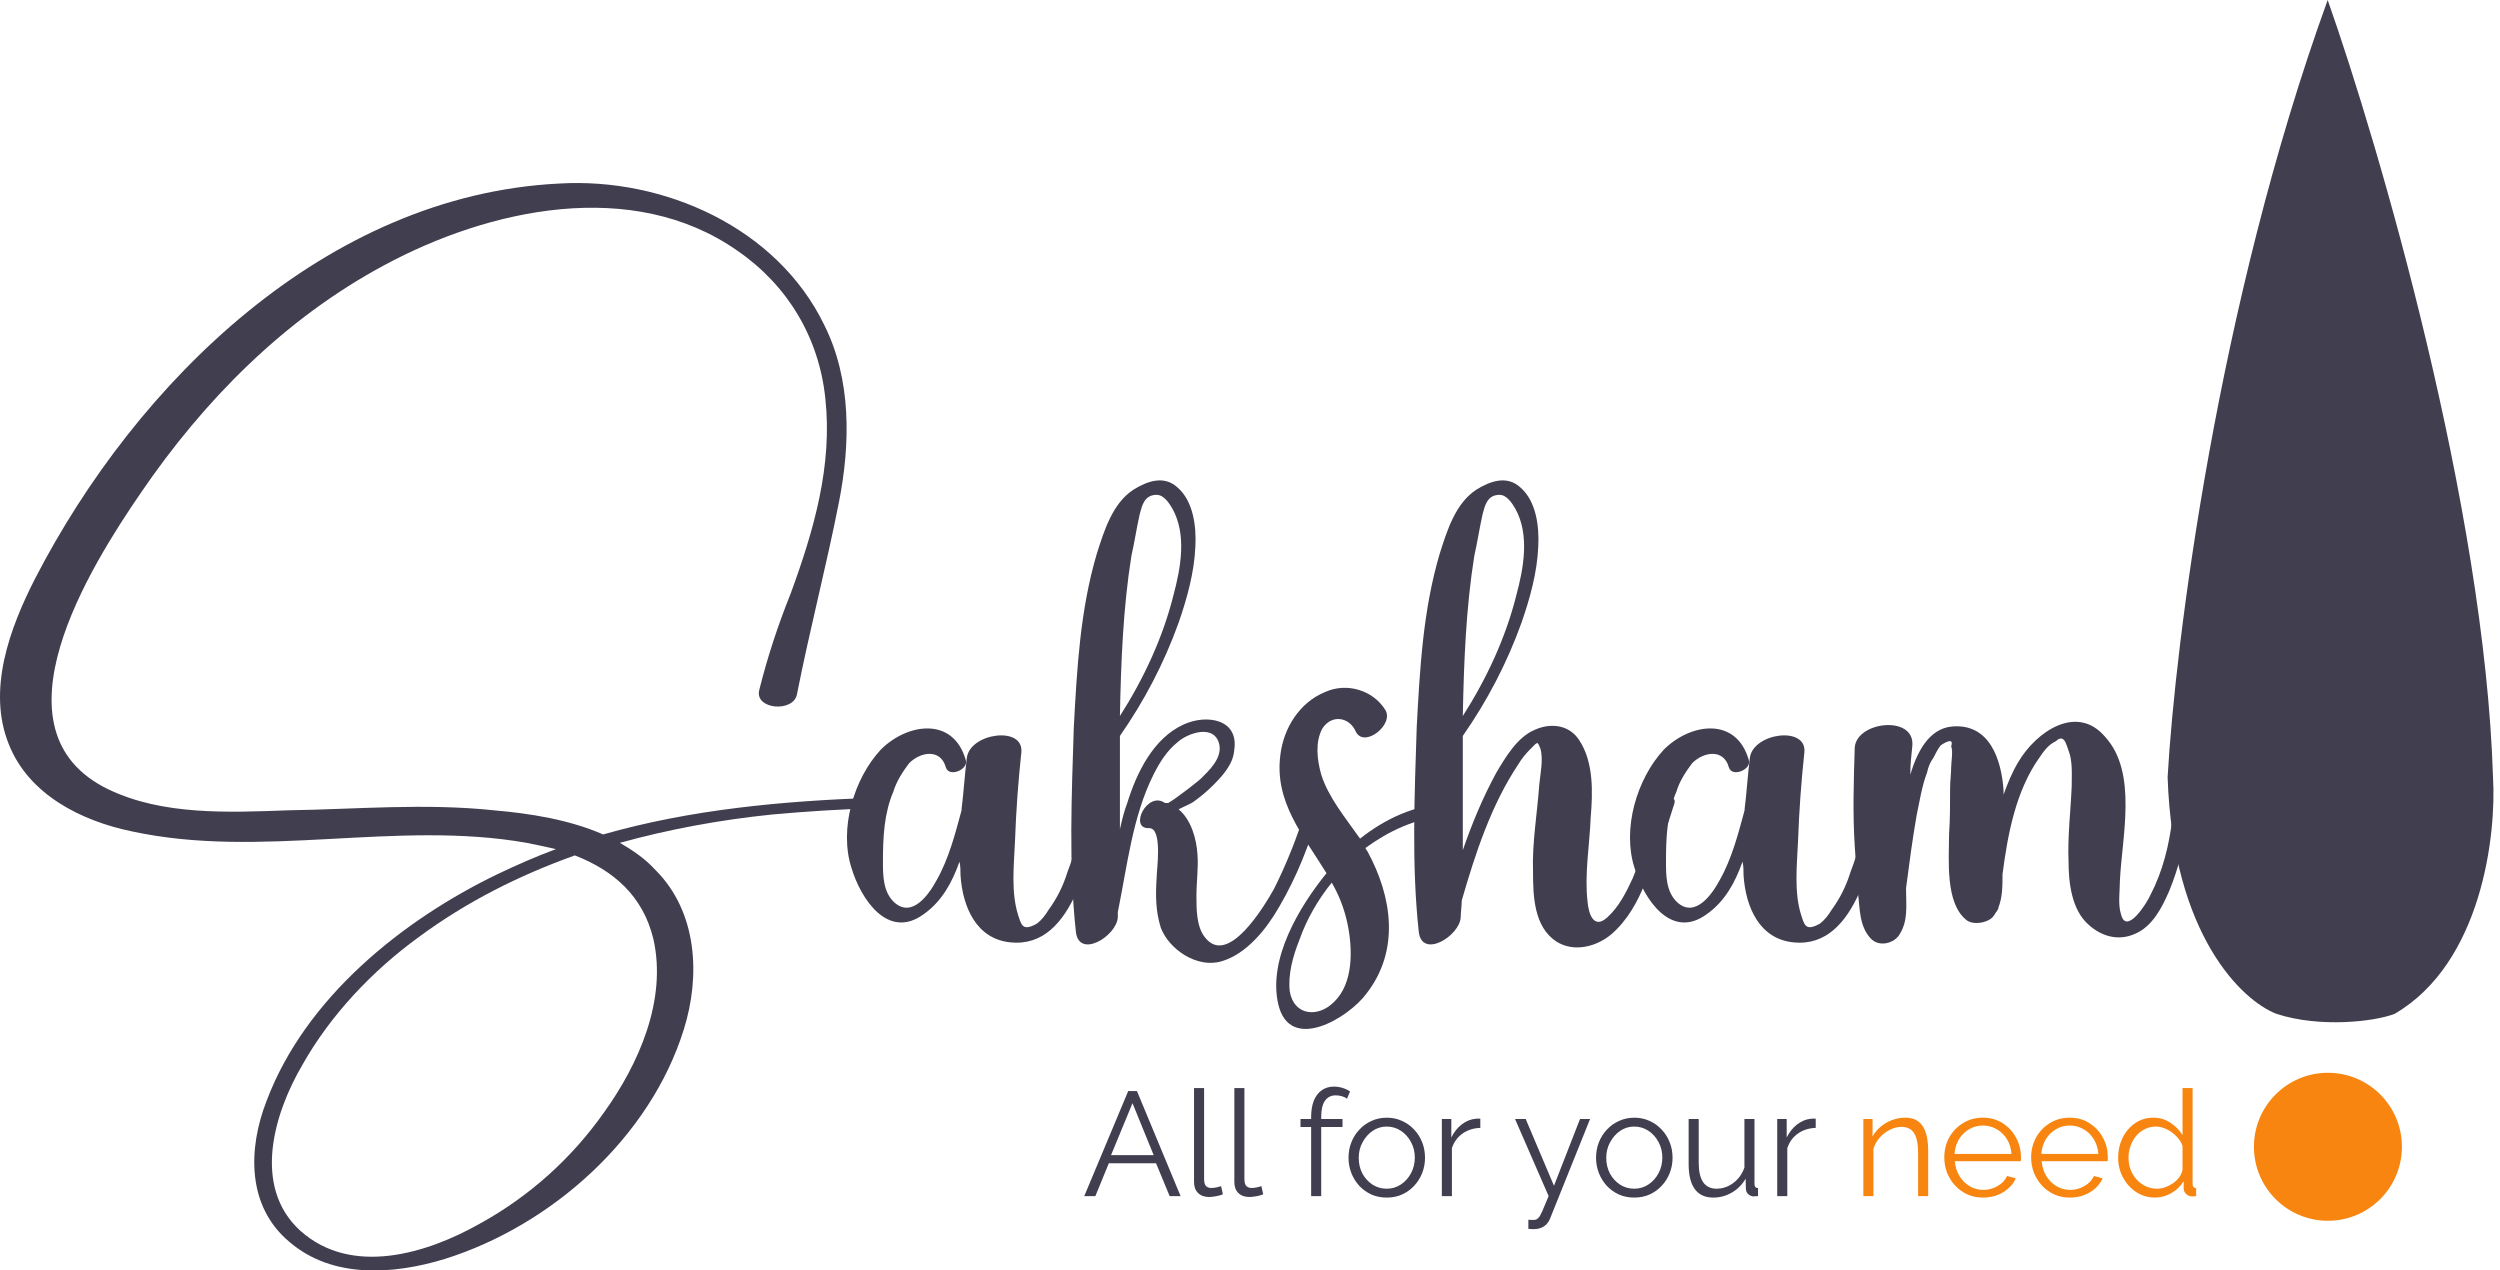 <svg width="122" height="62" viewBox="0 0 122 62" fill="none" xmlns="http://www.w3.org/2000/svg">
<rect width="122" height="62" fill="#F5F5F5"/>
<g id="C02_OTP_2" clip-path="url(#clip0_0_1)">
<rect width="375" height="667" transform="translate(-127 -33)" fill="white"/>
<rect id="Rectangle 1" x="-127" y="-33" width="375" height="667" fill="white"/>
<g id="Group 8">
<g id="Saksham">
<path id="Vector" d="M106.009 39.953C106.06 39.595 106.776 39.595 106.725 40.005C106.623 41.181 106.316 42.357 105.856 43.483C105.498 44.301 105.037 45.222 104.168 45.58C103.349 45.938 102.531 45.682 101.917 45.12C101.099 44.403 100.945 43.074 100.945 42.05C100.894 40.823 101.048 39.595 101.099 38.368C101.099 37.805 101.15 37.14 100.945 36.629C100.894 36.475 100.843 36.322 100.792 36.219C100.69 36.015 100.536 35.964 100.332 36.168C99.974 36.322 99.718 36.68 99.513 36.987C98.388 38.572 97.979 40.669 97.723 42.664C97.723 43.227 97.723 43.79 97.518 44.301V44.352C97.467 44.403 97.467 44.455 97.416 44.506C97.365 44.557 97.365 44.608 97.314 44.659C97.109 45.017 96.342 45.171 95.984 44.915C94.91 44.096 95.114 41.948 95.114 40.721C95.165 39.953 95.165 39.237 95.165 38.47C95.165 38.112 95.217 37.754 95.217 37.447C95.217 37.191 95.319 36.629 95.217 36.424C95.319 36.117 95.165 36.066 94.705 36.373C94.552 36.578 94.449 36.782 94.347 36.987C94.194 37.191 94.091 37.447 94.04 37.703C93.784 38.368 93.682 39.084 93.529 39.8C93.324 40.976 93.171 42.153 93.017 43.329C93.017 43.38 93.017 43.431 93.017 43.483C93.017 44.199 93.12 44.915 92.71 45.58C92.455 46.04 91.687 46.245 91.278 45.784C90.716 45.171 90.767 44.301 90.664 43.534C90.613 42.767 90.562 41.999 90.511 41.283C90.409 39.698 90.46 38.112 90.511 36.475C90.613 35.197 93.427 34.89 93.324 36.373C93.273 36.833 93.222 37.345 93.222 37.805C93.529 36.782 94.091 35.555 95.268 35.452C97.109 35.299 97.672 37.089 97.774 38.572C97.774 38.675 97.774 38.726 97.774 38.777C97.979 38.214 98.183 37.703 98.49 37.191C99.36 35.708 101.355 34.327 102.736 35.964C104.321 37.703 103.554 40.823 103.452 42.971C103.452 43.431 103.349 44.148 103.503 44.608C103.759 45.682 104.782 44.045 104.935 43.687C105.549 42.511 105.856 41.232 106.009 39.953Z" fill="#413E50"/>
<path id="Vector_2" d="M91.376 39.186C91.479 38.879 92.246 38.879 92.093 39.288C91.376 41.437 90.712 46.296 87.54 45.989C85.852 45.836 85.188 44.25 85.085 42.715C85.085 42.511 85.085 42.255 85.034 42.05C84.676 43.073 84.165 43.994 83.295 44.608C81.556 45.887 80.226 43.892 79.766 42.357C79.152 40.465 79.868 38.01 81.198 36.578C82.477 35.299 84.727 34.941 85.341 37.089C85.494 37.549 84.522 37.959 84.369 37.447C84.113 36.526 83.141 36.68 82.579 37.242C82.272 37.652 81.965 38.112 81.812 38.623C81.351 39.698 81.3 40.874 81.3 42.05C81.3 42.715 81.3 43.534 81.863 44.045C82.732 44.812 83.551 43.636 83.909 42.971C84.522 41.897 84.829 40.669 85.136 39.544C85.136 39.493 85.136 39.493 85.136 39.493C85.239 38.675 85.29 37.805 85.392 36.987C85.546 35.759 88.205 35.401 88.052 36.731C87.898 38.163 87.796 39.595 87.745 41.028C87.694 42.204 87.54 43.534 87.898 44.659C88.052 45.119 88.103 45.477 88.819 45.068C89.024 44.915 89.228 44.659 89.382 44.403C89.791 43.841 90.098 43.227 90.302 42.562C90.712 41.488 91.018 40.311 91.376 39.186Z" fill="#413E50"/>
<path id="Vector_3" d="M81.001 39.186C81.103 38.879 81.819 38.777 81.717 39.186C81.308 40.516 80.848 41.846 80.285 43.074C79.927 43.994 79.415 44.915 78.648 45.58C77.932 46.194 76.807 46.501 75.937 45.938C74.863 45.222 74.812 43.738 74.812 42.562C74.761 41.13 75.017 39.698 75.119 38.266C75.17 37.754 75.323 37.038 75.17 36.526C75.017 36.168 75.068 36.168 74.659 36.578C74.454 36.782 74.249 37.038 74.096 37.294C72.766 39.288 71.999 41.641 71.334 43.943C71.334 44.199 71.283 44.506 71.283 44.761C71.232 45.682 69.39 46.807 69.237 45.477C68.879 42.204 69.032 38.777 69.135 35.503C69.288 32.639 69.441 29.775 70.26 27.013C70.618 25.887 71.027 24.558 72.05 23.893C72.715 23.483 73.533 23.177 74.198 23.79C74.965 24.455 75.119 25.683 75.068 26.655C75.017 27.933 74.659 29.212 74.249 30.389C73.533 32.383 72.561 34.225 71.385 35.913C71.385 37.754 71.385 39.595 71.385 41.488C71.845 40.158 72.357 38.93 73.022 37.703C73.482 36.936 74.045 35.964 74.914 35.606C75.733 35.248 76.602 35.401 77.063 36.117C77.779 37.191 77.728 38.675 77.625 39.902C77.574 41.232 77.318 42.664 77.472 43.994C77.523 44.608 77.779 45.375 78.444 44.761C79.006 44.25 79.364 43.534 79.671 42.869C80.183 41.641 80.592 40.465 81.001 39.186ZM71.948 27.115C71.538 29.672 71.436 32.332 71.385 34.941C72.561 33.099 73.482 31.105 73.994 29.059C74.352 27.729 74.659 26.092 73.942 24.813C73.789 24.558 73.533 24.148 73.175 24.148C72.561 24.148 72.459 24.711 72.357 25.069C72.203 25.734 72.101 26.45 71.948 27.115Z" fill="#413E50"/>
<path id="Vector_4" d="M70.666 39.186C71.025 39.135 70.769 39.749 70.513 39.8C69.03 39.953 67.751 40.567 66.626 41.386C66.677 41.437 66.677 41.488 66.728 41.539C67.956 43.789 68.314 46.398 66.677 48.495C65.807 49.672 62.943 51.411 62.38 49.007C61.869 46.807 63.403 44.25 64.733 42.613C63.608 40.772 62.176 39.135 62.483 36.833C62.636 35.554 63.403 34.276 64.682 33.764C65.705 33.304 66.984 33.662 67.598 34.634C68.058 35.35 66.575 36.526 66.165 35.708C65.859 34.992 64.989 34.839 64.529 35.554C64.171 36.219 64.273 37.089 64.478 37.805C64.835 38.93 65.654 39.902 66.37 40.925C67.598 39.953 69.03 39.288 70.666 39.186ZM65.091 48.904C66.063 47.984 66.012 46.296 65.756 45.068C65.603 44.352 65.347 43.687 64.989 43.073C64.324 43.892 63.761 44.864 63.403 45.887C63.096 46.654 62.841 47.575 62.943 48.393C63.148 49.569 64.324 49.672 65.091 48.904Z" fill="#413E50"/>
<path id="Vector_5" d="M63.705 39.544H63.756C63.859 39.186 64.524 39.135 64.37 39.595C63.91 41.181 63.296 42.767 62.426 44.25C61.813 45.324 60.841 46.552 59.613 46.91C58.437 47.268 57.056 46.347 56.647 45.273C56.391 44.455 56.391 43.687 56.442 42.869C56.442 42.46 56.749 40.414 56.084 40.414C55.061 40.465 55.982 38.572 56.851 39.186C56.902 39.186 56.954 39.186 57.005 39.186C57.312 39.033 58.488 38.112 58.59 38.01C58.999 37.601 59.613 37.038 59.511 36.373C59.306 35.299 57.977 35.759 57.465 36.219C56.954 36.629 56.596 37.191 56.289 37.805C55.266 39.851 55.01 42.255 54.55 44.506C54.55 44.557 54.55 44.659 54.55 44.761C54.498 45.682 52.657 46.807 52.504 45.477C52.146 42.204 52.299 38.777 52.401 35.503C52.555 32.639 52.708 29.775 53.527 27.013C53.885 25.887 54.294 24.558 55.317 23.893C55.982 23.483 56.8 23.177 57.465 23.79C58.232 24.455 58.386 25.683 58.335 26.655C58.283 27.933 57.925 29.212 57.516 30.389C56.8 32.383 55.828 34.225 54.652 35.913C54.652 37.447 54.652 38.93 54.652 40.465C54.754 40.005 54.856 39.595 55.01 39.186C55.47 37.703 56.289 36.015 57.772 35.35C58.897 34.839 60.483 35.094 60.227 36.629C60.176 37.294 59.664 37.856 59.204 38.317C58.897 38.623 58.59 38.879 58.232 39.135C58.181 39.186 57.823 39.34 57.516 39.493C58.13 40.005 58.386 40.925 58.437 41.693C58.488 42.357 58.386 43.022 58.386 43.738C58.386 44.352 58.386 45.222 58.795 45.733C59.92 47.217 61.71 44.199 62.171 43.38C62.785 42.153 63.296 40.874 63.705 39.544ZM55.215 27.115C54.805 29.672 54.703 32.332 54.652 34.941C55.828 33.099 56.749 31.105 57.261 29.059C57.618 27.729 57.925 26.092 57.209 24.813C57.056 24.558 56.8 24.148 56.442 24.148C55.828 24.148 55.726 24.711 55.624 25.069C55.47 25.734 55.368 26.45 55.215 27.115Z" fill="#413E50"/>
<path id="Vector_6" d="M53.164 39.186C53.267 38.879 54.034 38.879 53.88 39.288C53.164 41.437 52.499 46.296 49.328 45.989C47.64 45.836 46.975 44.25 46.873 42.715C46.873 42.511 46.873 42.255 46.822 42.05C46.464 43.073 45.952 43.994 45.083 44.608C43.344 45.887 42.014 43.892 41.553 42.357C40.94 40.465 41.656 38.01 42.986 36.578C44.264 35.299 46.515 34.941 47.129 37.089C47.282 37.549 46.31 37.959 46.157 37.447C45.901 36.526 44.929 36.68 44.367 37.242C44.06 37.652 43.753 38.112 43.599 38.623C43.139 39.698 43.088 40.874 43.088 42.05C43.088 42.715 43.088 43.534 43.651 44.045C44.52 44.812 45.339 43.636 45.697 42.971C46.31 41.897 46.617 40.669 46.924 39.544C46.924 39.493 46.924 39.493 46.924 39.493C47.026 38.675 47.078 37.805 47.18 36.987C47.333 35.759 49.993 35.401 49.84 36.731C49.686 38.163 49.584 39.595 49.533 41.028C49.482 42.204 49.328 43.534 49.686 44.659C49.84 45.119 49.891 45.477 50.607 45.068C50.812 44.915 51.016 44.659 51.169 44.403C51.579 43.841 51.886 43.227 52.09 42.562C52.499 41.488 52.806 40.311 53.164 39.186Z" fill="#413E50"/>
<path id="Vector_7" d="M42.68 38.93C43.192 38.879 43.141 39.442 42.68 39.442C40.992 39.493 39.355 39.595 37.667 39.749C35.161 40.005 32.655 40.465 30.251 41.13C30.865 41.488 31.479 41.897 31.99 42.46C34.036 44.506 34.189 47.626 33.371 50.234C31.734 55.503 26.926 59.799 21.709 61.436C19.203 62.203 16.236 62.408 14.139 60.618C12.042 58.879 12.093 56.065 13.014 53.712C14.906 48.7 19.612 44.915 24.267 42.664C25.238 42.204 26.159 41.795 27.131 41.437C26.671 41.334 26.21 41.232 25.699 41.13C19.305 40.005 12.758 41.948 6.415 40.567C3.96 40.056 1.403 38.777 0.431 36.322C-0.643 33.662 0.482 30.644 1.71 28.24C6.671 18.624 15.929 9.52 27.284 8.957C32.399 8.65 37.923 11.105 40.225 15.862C41.555 18.522 41.504 21.642 40.941 24.506C40.327 27.627 39.509 30.747 38.895 33.867C38.742 34.787 36.798 34.634 37.054 33.662C37.463 32.025 37.974 30.491 38.588 28.956C39.714 25.887 40.634 22.716 40.276 19.443C39.969 16.476 38.435 13.918 35.98 12.231C30.865 8.65 23.857 10.185 18.742 12.947C13.883 15.555 9.945 19.545 6.876 24.046C4.421 27.627 -0.643 35.657 5.29 38.521C7.95 39.8 11.172 39.647 14.037 39.544C17.361 39.493 20.737 39.186 24.113 39.544C25.903 39.698 27.796 40.005 29.433 40.721C33.729 39.493 38.23 39.084 42.68 38.93ZM31.888 45.836C31.376 43.687 29.893 42.46 28.052 41.744C25.341 42.715 22.783 43.994 20.43 45.733C18.18 47.37 16.134 49.518 14.753 51.973C13.372 54.326 12.298 57.907 14.65 60.055C17.157 62.306 20.84 61.18 23.448 59.697C25.852 58.367 27.898 56.526 29.484 54.275C31.172 51.922 32.553 48.802 31.888 45.836Z" fill="#413E50"/>
</g>
<g id="Group 4">
<path id="Vector 2" d="M121.659 37.927C121.249 24.75 116.11 7.152 113.591 0C108.213 14.843 106.143 31.469 105.78 37.927C106.036 45.651 109.43 48.845 111.094 49.476C113.207 50.17 115.896 49.854 116.857 49.476C121.108 47.002 121.829 40.746 121.659 37.927Z" fill="#413E50"/>
<path id="Ellipse 6" d="M117.213 55.963C117.213 57.957 115.597 59.574 113.603 59.574C111.609 59.574 109.992 57.957 109.992 55.963C109.992 53.969 111.609 52.352 113.603 52.352C115.597 52.352 117.213 53.969 117.213 55.963Z" fill="#F7850F"/>
</g>
<g id="All for your need">
<path id="Vector_8" d="M103.365 56.5C103.365 56.144 103.438 55.819 103.582 55.525C103.731 55.227 103.936 54.988 104.196 54.81C104.456 54.632 104.752 54.543 105.084 54.543C105.397 54.543 105.676 54.627 105.922 54.796C106.172 54.959 106.367 55.159 106.507 55.395V53.099H106.998V57.778C106.998 57.845 107.012 57.896 107.041 57.93C107.07 57.959 107.113 57.975 107.171 57.98V58.37C107.075 58.385 107 58.389 106.947 58.385C106.846 58.38 106.757 58.339 106.68 58.262C106.603 58.185 106.564 58.1 106.564 58.009V57.641C106.415 57.886 106.213 58.081 105.958 58.226C105.703 58.37 105.438 58.442 105.164 58.442C104.904 58.442 104.663 58.389 104.441 58.283C104.225 58.178 104.035 58.033 103.871 57.85C103.712 57.667 103.587 57.46 103.495 57.229C103.409 56.993 103.365 56.75 103.365 56.5ZM106.507 57.078V55.915C106.444 55.742 106.343 55.585 106.203 55.446C106.064 55.301 105.905 55.188 105.727 55.106C105.553 55.02 105.38 54.976 105.207 54.976C105.005 54.976 104.822 55.02 104.658 55.106C104.494 55.188 104.352 55.301 104.232 55.446C104.116 55.59 104.027 55.754 103.965 55.937C103.902 56.12 103.871 56.307 103.871 56.5C103.871 56.702 103.905 56.895 103.972 57.078C104.044 57.261 104.145 57.424 104.275 57.569C104.405 57.708 104.555 57.816 104.723 57.894C104.892 57.971 105.074 58.009 105.272 58.009C105.397 58.009 105.527 57.985 105.662 57.937C105.797 57.889 105.924 57.824 106.044 57.742C106.17 57.655 106.273 57.554 106.355 57.439C106.437 57.323 106.487 57.203 106.507 57.078Z" fill="#F7850F"/>
<path id="Vector_9" d="M101.005 58.442C100.735 58.442 100.485 58.392 100.254 58.291C100.023 58.185 99.823 58.043 99.655 57.864C99.486 57.682 99.354 57.472 99.258 57.236C99.166 57 99.12 56.748 99.12 56.478C99.12 56.127 99.2 55.804 99.359 55.511C99.522 55.217 99.746 54.983 100.03 54.81C100.314 54.632 100.637 54.543 100.998 54.543C101.369 54.543 101.691 54.632 101.965 54.81C102.245 54.988 102.464 55.224 102.623 55.518C102.781 55.806 102.861 56.124 102.861 56.471C102.861 56.509 102.861 56.548 102.861 56.586C102.861 56.62 102.858 56.647 102.854 56.666H99.633C99.657 56.935 99.732 57.176 99.857 57.388C99.987 57.595 100.153 57.761 100.355 57.886C100.562 58.007 100.786 58.067 101.027 58.067C101.272 58.067 101.503 58.004 101.72 57.879C101.941 57.754 102.095 57.59 102.182 57.388L102.608 57.504C102.531 57.682 102.413 57.843 102.254 57.987C102.095 58.132 101.908 58.245 101.691 58.327C101.479 58.404 101.251 58.442 101.005 58.442ZM99.619 56.312H102.399C102.379 56.038 102.305 55.797 102.175 55.59C102.05 55.383 101.884 55.222 101.677 55.106C101.474 54.986 101.251 54.926 101.005 54.926C100.76 54.926 100.536 54.986 100.333 55.106C100.131 55.222 99.965 55.385 99.835 55.597C99.71 55.804 99.638 56.042 99.619 56.312Z" fill="#F7850F"/>
<path id="Vector_10" d="M96.767 58.442C96.497 58.442 96.247 58.392 96.016 58.291C95.785 58.185 95.585 58.043 95.416 57.864C95.248 57.682 95.116 57.472 95.019 57.236C94.928 57 94.882 56.748 94.882 56.478C94.882 56.127 94.962 55.804 95.12 55.511C95.284 55.217 95.508 54.983 95.792 54.81C96.076 54.632 96.398 54.543 96.76 54.543C97.13 54.543 97.453 54.632 97.727 54.81C98.006 54.988 98.225 55.224 98.384 55.518C98.543 55.806 98.623 56.124 98.623 56.471C98.623 56.509 98.623 56.548 98.623 56.586C98.623 56.62 98.62 56.647 98.615 56.666H95.395C95.419 56.935 95.493 57.176 95.619 57.388C95.749 57.595 95.915 57.761 96.117 57.886C96.324 58.007 96.548 58.067 96.788 58.067C97.034 58.067 97.265 58.004 97.482 57.879C97.703 57.754 97.857 57.59 97.944 57.388L98.37 57.504C98.293 57.682 98.175 57.843 98.016 57.987C97.857 58.132 97.669 58.245 97.453 58.327C97.241 58.404 97.012 58.442 96.767 58.442ZM95.38 56.312H98.16C98.141 56.038 98.067 55.797 97.937 55.59C97.811 55.383 97.645 55.222 97.438 55.106C97.236 54.986 97.012 54.926 96.767 54.926C96.521 54.926 96.297 54.986 96.095 55.106C95.893 55.222 95.727 55.385 95.597 55.597C95.472 55.804 95.4 56.042 95.38 56.312Z" fill="#F7850F"/>
<path id="Vector_11" d="M94.095 58.37H93.604V56.269C93.604 55.826 93.539 55.503 93.409 55.301C93.279 55.094 93.074 54.991 92.795 54.991C92.603 54.991 92.412 55.039 92.225 55.135C92.037 55.226 91.871 55.354 91.726 55.518C91.587 55.677 91.486 55.859 91.423 56.066V58.37H90.932V54.608H91.38V55.46C91.481 55.277 91.613 55.118 91.777 54.983C91.941 54.844 92.126 54.735 92.333 54.658C92.54 54.581 92.754 54.543 92.976 54.543C93.183 54.543 93.358 54.581 93.503 54.658C93.647 54.735 93.763 54.846 93.849 54.991C93.936 55.13 93.999 55.301 94.037 55.503C94.076 55.701 94.095 55.922 94.095 56.168V58.37Z" fill="#F7850F"/>
<path id="Vector_12" d="M88.607 55.041C88.279 55.051 87.99 55.142 87.74 55.316C87.495 55.489 87.321 55.727 87.22 56.03V58.37H86.729V54.608H87.191V55.511C87.321 55.246 87.492 55.032 87.704 54.868C87.921 54.704 88.149 54.613 88.39 54.593C88.438 54.589 88.479 54.586 88.513 54.586C88.551 54.586 88.583 54.589 88.607 54.593V55.041Z" fill="#413E50"/>
<path id="Vector_13" d="M82.406 56.818V54.608H82.897V56.731C82.897 57.159 82.969 57.48 83.113 57.691C83.263 57.903 83.482 58.009 83.77 58.009C83.963 58.009 84.148 57.968 84.327 57.886C84.51 57.8 84.671 57.679 84.81 57.525C84.95 57.366 85.056 57.183 85.128 56.976V54.608H85.619V57.778C85.619 57.845 85.634 57.896 85.662 57.93C85.691 57.959 85.735 57.975 85.792 57.98V58.37C85.735 58.375 85.689 58.377 85.655 58.377C85.621 58.382 85.59 58.385 85.561 58.385C85.465 58.375 85.381 58.336 85.309 58.269C85.241 58.202 85.205 58.12 85.2 58.023L85.186 57.518C85.022 57.807 84.798 58.033 84.514 58.197C84.235 58.36 83.932 58.442 83.605 58.442C83.21 58.442 82.911 58.305 82.709 58.031C82.507 57.756 82.406 57.352 82.406 56.818Z" fill="#413E50"/>
<path id="Vector_14" d="M79.75 58.442C79.481 58.442 79.23 58.392 78.999 58.291C78.773 58.185 78.576 58.043 78.407 57.864C78.243 57.682 78.116 57.475 78.024 57.243C77.933 57.008 77.887 56.76 77.887 56.5C77.887 56.23 77.933 55.98 78.024 55.749C78.116 55.513 78.246 55.306 78.414 55.128C78.583 54.945 78.78 54.803 79.007 54.702C79.237 54.596 79.488 54.543 79.757 54.543C80.027 54.543 80.275 54.596 80.501 54.702C80.728 54.803 80.925 54.945 81.093 55.128C81.262 55.306 81.392 55.513 81.483 55.749C81.575 55.98 81.621 56.23 81.621 56.5C81.621 56.76 81.575 57.008 81.483 57.243C81.392 57.475 81.262 57.682 81.093 57.864C80.93 58.043 80.732 58.185 80.501 58.291C80.275 58.392 80.025 58.442 79.75 58.442ZM78.385 56.507C78.385 56.786 78.446 57.041 78.566 57.272C78.691 57.499 78.857 57.679 79.064 57.814C79.271 57.944 79.5 58.009 79.75 58.009C80.001 58.009 80.229 57.942 80.436 57.807C80.643 57.672 80.809 57.489 80.934 57.258C81.06 57.022 81.122 56.767 81.122 56.492C81.122 56.213 81.06 55.958 80.934 55.727C80.809 55.496 80.643 55.313 80.436 55.178C80.229 55.044 80.001 54.976 79.75 54.976C79.5 54.976 79.271 55.046 79.064 55.185C78.862 55.325 78.698 55.511 78.573 55.742C78.448 55.968 78.385 56.223 78.385 56.507Z" fill="#413E50"/>
<path id="Vector_15" d="M74.584 59.525C74.652 59.53 74.717 59.533 74.779 59.533C74.842 59.538 74.888 59.535 74.916 59.525C74.974 59.516 75.029 59.482 75.082 59.424C75.135 59.367 75.198 59.256 75.27 59.092C75.342 58.928 75.444 58.688 75.573 58.37L73.934 54.608H74.454L75.834 57.865L77.104 54.608H77.595L75.646 59.461C75.612 59.552 75.561 59.636 75.494 59.713C75.427 59.795 75.342 59.858 75.241 59.901C75.145 59.949 75.025 59.976 74.88 59.98C74.837 59.985 74.791 59.985 74.743 59.98C74.7 59.98 74.647 59.976 74.584 59.966V59.525Z" fill="#413E50"/>
<path id="Vector_16" d="M72.24 55.041C71.912 55.051 71.623 55.142 71.373 55.316C71.127 55.489 70.954 55.727 70.853 56.03V58.37H70.362V54.608H70.824V55.511C70.954 55.246 71.125 55.032 71.337 54.868C71.553 54.704 71.782 54.613 72.023 54.593C72.071 54.589 72.112 54.586 72.146 54.586C72.184 54.586 72.216 54.589 72.24 54.593V55.041Z" fill="#413E50"/>
<path id="Vector_17" d="M67.671 58.442C67.401 58.442 67.151 58.392 66.92 58.291C66.693 58.185 66.496 58.043 66.328 57.864C66.164 57.682 66.036 57.475 65.945 57.243C65.853 57.008 65.808 56.76 65.808 56.5C65.808 56.23 65.853 55.98 65.945 55.749C66.036 55.513 66.166 55.306 66.335 55.128C66.503 54.945 66.701 54.803 66.927 54.702C67.158 54.596 67.408 54.543 67.678 54.543C67.948 54.543 68.195 54.596 68.422 54.702C68.648 54.803 68.845 54.945 69.014 55.128C69.182 55.306 69.312 55.513 69.404 55.749C69.495 55.98 69.541 56.23 69.541 56.5C69.541 56.76 69.495 57.008 69.404 57.243C69.312 57.475 69.182 57.682 69.014 57.864C68.85 58.043 68.653 58.185 68.422 58.291C68.195 58.392 67.945 58.442 67.671 58.442ZM66.306 56.507C66.306 56.786 66.366 57.041 66.486 57.272C66.612 57.499 66.778 57.679 66.985 57.814C67.192 57.944 67.42 58.009 67.671 58.009C67.921 58.009 68.15 57.942 68.357 57.807C68.564 57.672 68.73 57.489 68.855 57.258C68.98 57.022 69.043 56.767 69.043 56.492C69.043 56.213 68.98 55.958 68.855 55.727C68.73 55.496 68.564 55.313 68.357 55.178C68.15 55.044 67.921 54.976 67.671 54.976C67.42 54.976 67.192 55.046 66.985 55.185C66.782 55.325 66.619 55.511 66.494 55.742C66.368 55.968 66.306 56.223 66.306 56.507Z" fill="#413E50"/>
<path id="Vector_18" d="M63.984 58.37V54.998H63.464V54.608H63.984V54.507C63.984 54.199 64.028 53.934 64.114 53.712C64.206 53.491 64.333 53.323 64.497 53.207C64.665 53.087 64.863 53.026 65.089 53.026C65.238 53.026 65.383 53.048 65.522 53.092C65.662 53.135 65.782 53.193 65.883 53.265L65.732 53.619C65.669 53.566 65.587 53.525 65.486 53.496C65.385 53.467 65.284 53.453 65.183 53.453C64.957 53.453 64.781 53.542 64.656 53.72C64.535 53.898 64.475 54.155 64.475 54.492V54.608H65.515V54.998H64.475V58.37H63.984Z" fill="#413E50"/>
<path id="Vector_19" d="M60.236 53.099H60.727V57.518C60.727 57.706 60.761 57.828 60.828 57.886C60.896 57.944 60.978 57.973 61.074 57.973C61.161 57.973 61.247 57.963 61.334 57.944C61.421 57.925 61.495 57.906 61.558 57.886L61.644 58.283C61.553 58.322 61.44 58.353 61.305 58.377C61.175 58.401 61.062 58.413 60.966 58.413C60.744 58.413 60.566 58.349 60.431 58.218C60.301 58.089 60.236 57.91 60.236 57.684V53.099Z" fill="#413E50"/>
<path id="Vector_20" d="M58.269 53.099H58.76V57.518C58.76 57.706 58.794 57.828 58.861 57.886C58.928 57.944 59.01 57.973 59.106 57.973C59.193 57.973 59.28 57.963 59.366 57.944C59.453 57.925 59.528 57.906 59.59 57.886L59.677 58.283C59.585 58.322 59.472 58.353 59.337 58.377C59.208 58.401 59.094 58.413 58.998 58.413C58.777 58.413 58.599 58.349 58.464 58.218C58.334 58.089 58.269 57.91 58.269 57.684V53.099Z" fill="#413E50"/>
<path id="Vector_21" d="M55.057 53.243H55.483L57.613 58.37H57.079L56.415 56.767H54.111L53.454 58.37H52.912L55.057 53.243ZM56.299 56.37L55.266 53.835L54.219 56.37H56.299Z" fill="#413E50"/>
</g>
</g>
</g>
<defs>
<clipPath id="clip0_0_1">
<rect width="375" height="667" fill="white" transform="translate(-127 -33)"/>
</clipPath>
</defs>
</svg>

